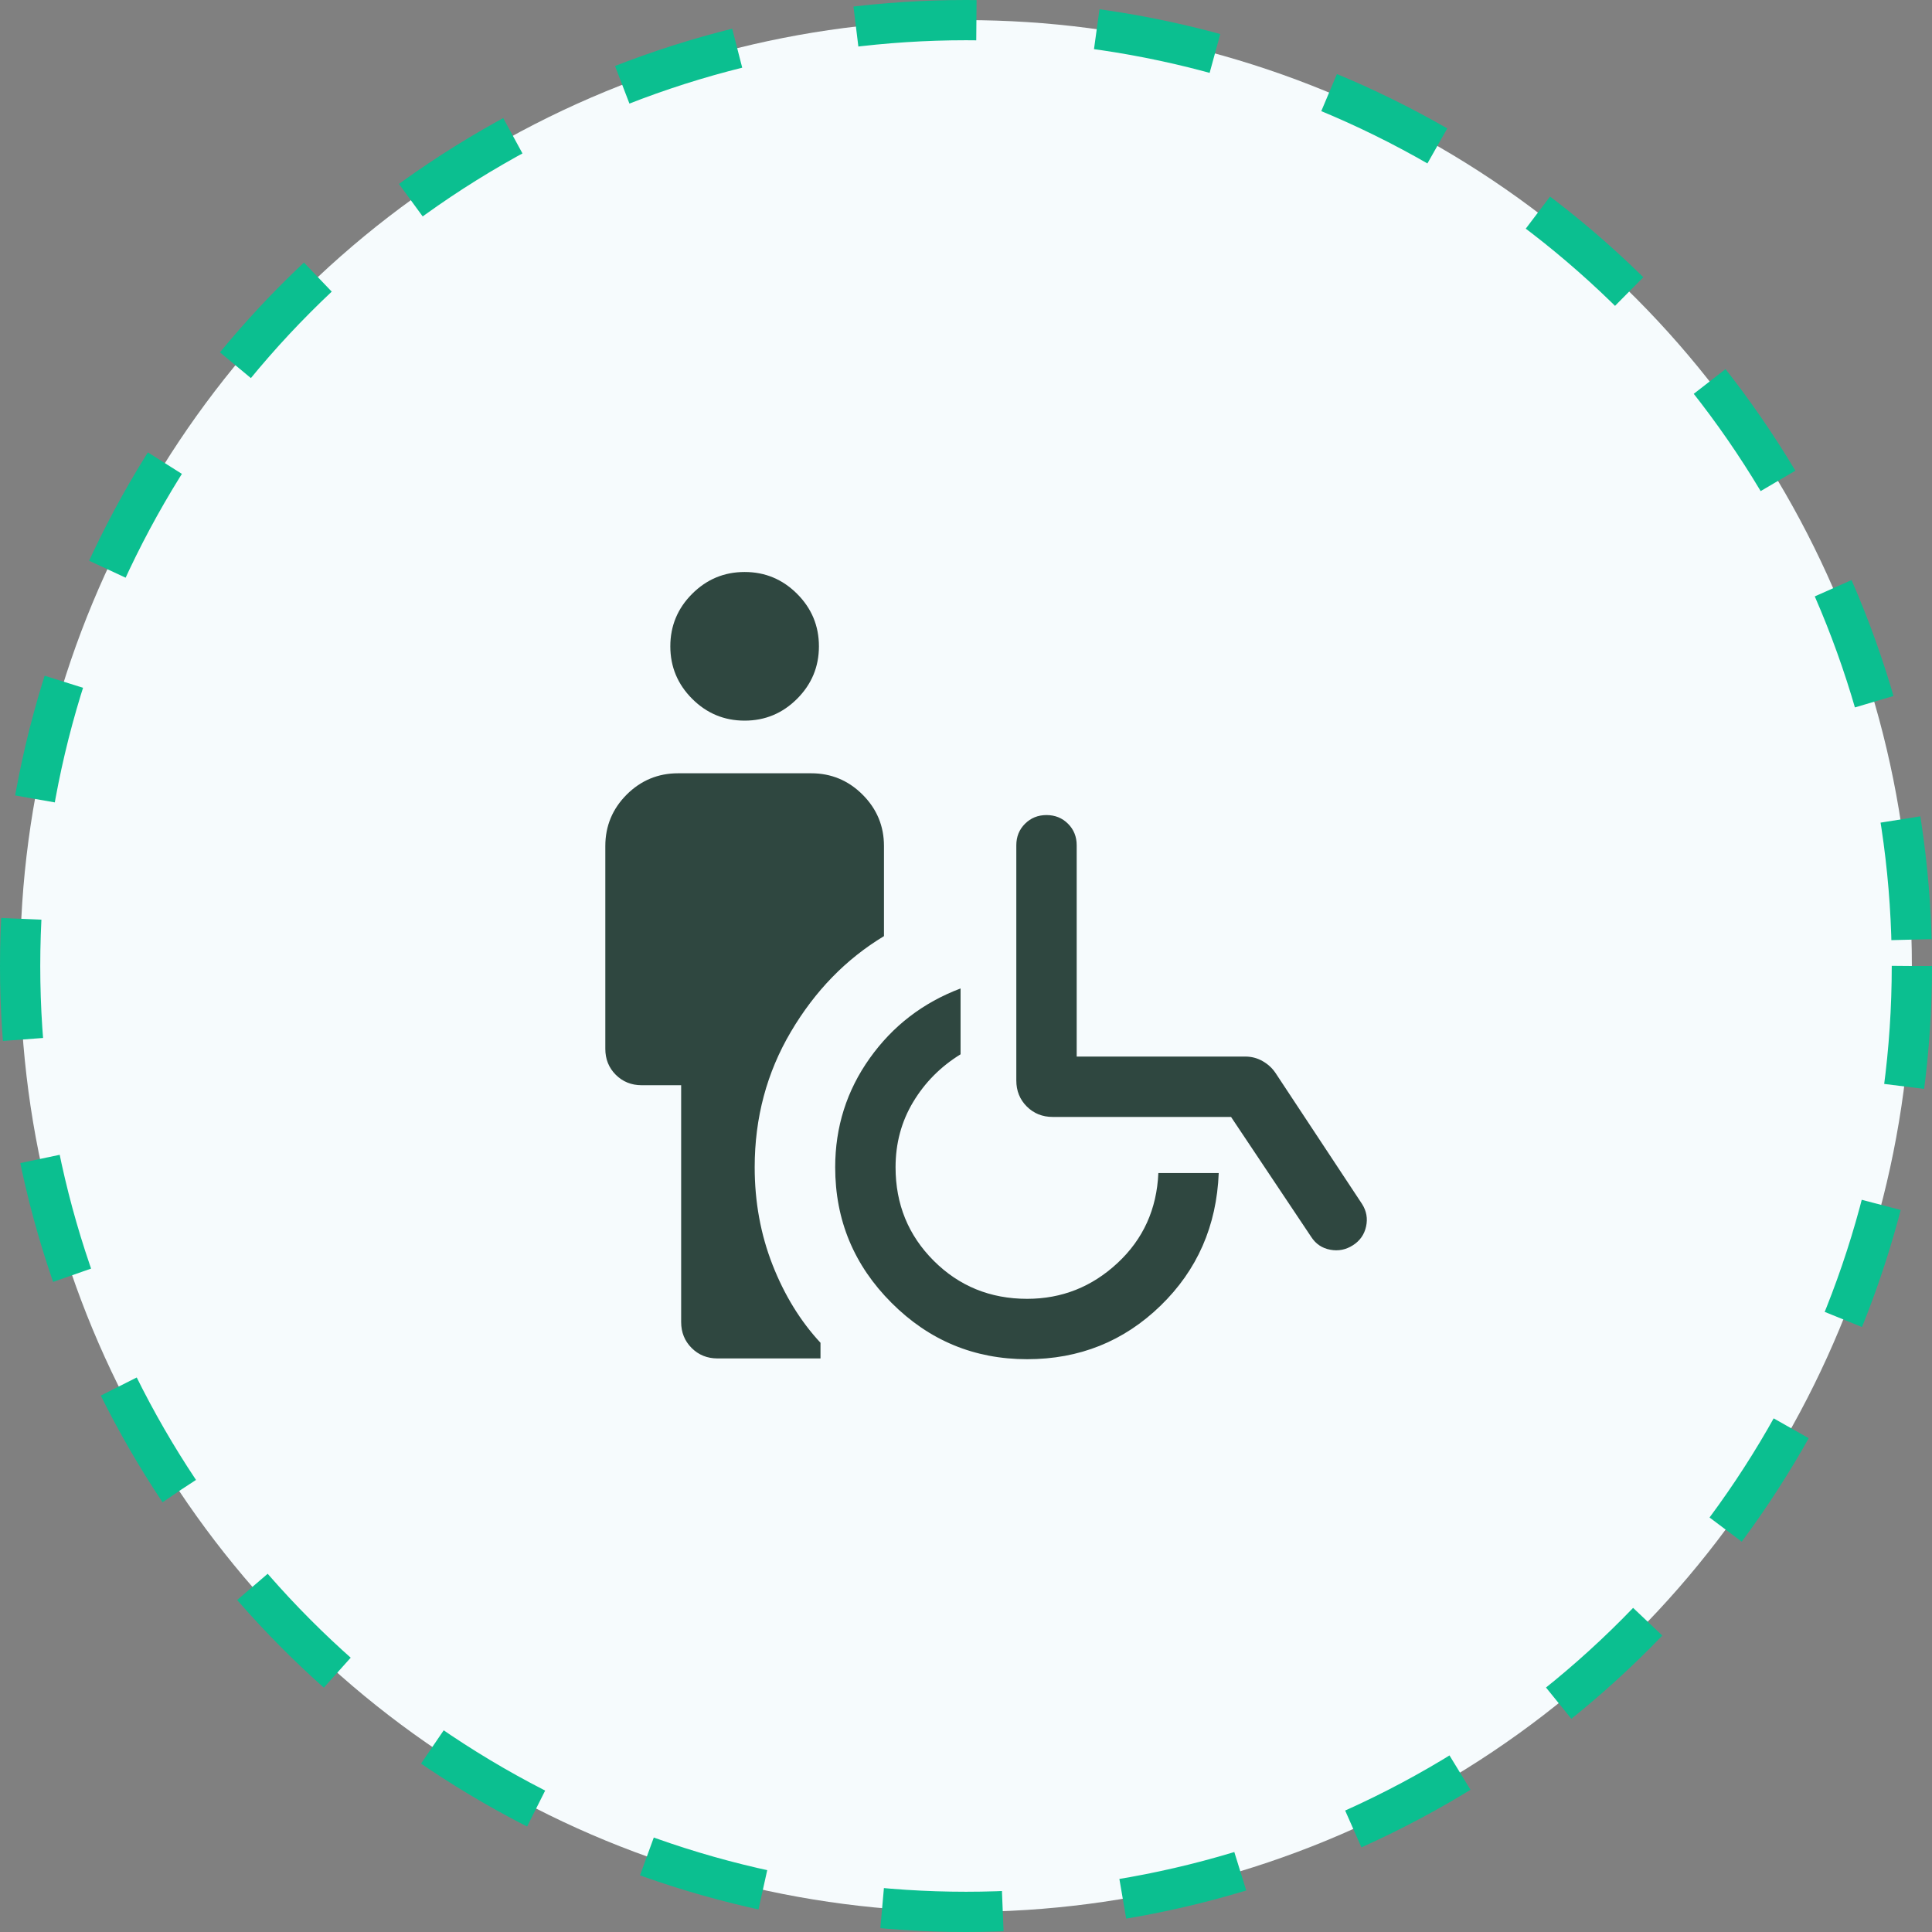<svg width="48" height="48" viewBox="0 0 48 48" fill="none" xmlns="http://www.w3.org/2000/svg">
<rect x="0" y="0" width="48" height="48" fill="#808080" stroke="none"/>
<circle cx="24" cy="24" r="23.5" fill="#F6FBFD" stroke="#0BBF90" stroke-dasharray="3 3"/>
<path d="M18.5 17.904C17.992 17.904 17.558 17.723 17.196 17.361C16.835 17 16.654 16.565 16.654 16.058C16.654 15.55 16.835 15.115 17.196 14.754C17.558 14.392 17.992 14.211 18.5 14.211C19.008 14.211 19.442 14.392 19.804 14.754C20.165 15.115 20.346 15.55 20.346 16.058C20.346 16.565 20.165 17 19.804 17.361C19.442 17.723 19.008 17.904 18.5 17.904ZM17.827 33.75C17.571 33.75 17.356 33.663 17.183 33.49C17.01 33.317 16.923 33.102 16.923 32.846V26.962H15.942C15.686 26.962 15.472 26.875 15.298 26.702C15.125 26.528 15.039 26.314 15.039 26.058V21.019C15.039 20.522 15.216 20.097 15.569 19.742C15.924 19.389 16.349 19.212 16.846 19.212H20.154C20.651 19.212 21.076 19.389 21.43 19.742C21.785 20.097 21.962 20.522 21.962 21.019V23.258C21.02 23.826 20.25 24.617 19.65 25.633C19.05 26.648 18.75 27.77 18.75 29C18.75 29.86 18.898 30.668 19.193 31.423C19.489 32.178 19.886 32.824 20.385 33.361V33.75H17.827ZM25.519 33.769C24.206 33.769 23.083 33.303 22.15 32.369C21.217 31.436 20.75 30.313 20.75 29C20.75 27.999 21.036 27.096 21.608 26.292C22.18 25.488 22.932 24.91 23.865 24.558V26.194C23.37 26.499 22.977 26.895 22.686 27.381C22.395 27.866 22.25 28.406 22.25 29C22.25 29.917 22.566 30.691 23.197 31.322C23.828 31.953 24.602 32.269 25.519 32.269C26.378 32.269 27.127 31.973 27.764 31.38C28.402 30.787 28.74 30.042 28.779 29.144H30.279C30.227 30.457 29.745 31.556 28.832 32.441C27.919 33.327 26.815 33.769 25.519 33.769ZM32.577 30.731L30.585 27.75H26.154C25.898 27.75 25.683 27.663 25.51 27.49C25.337 27.317 25.25 27.102 25.25 26.846V21C25.25 20.788 25.322 20.609 25.466 20.466C25.61 20.322 25.788 20.25 26 20.25C26.213 20.25 26.391 20.322 26.535 20.466C26.678 20.609 26.75 20.788 26.75 21V26.25H30.938C31.092 26.25 31.235 26.287 31.365 26.361C31.496 26.434 31.603 26.531 31.686 26.652L33.838 29.91C33.95 30.085 33.984 30.273 33.94 30.471C33.897 30.671 33.788 30.826 33.613 30.938C33.439 31.05 33.251 31.087 33.05 31.049C32.848 31.012 32.69 30.906 32.577 30.731Z" fill="#2F4740"/>
</svg>
